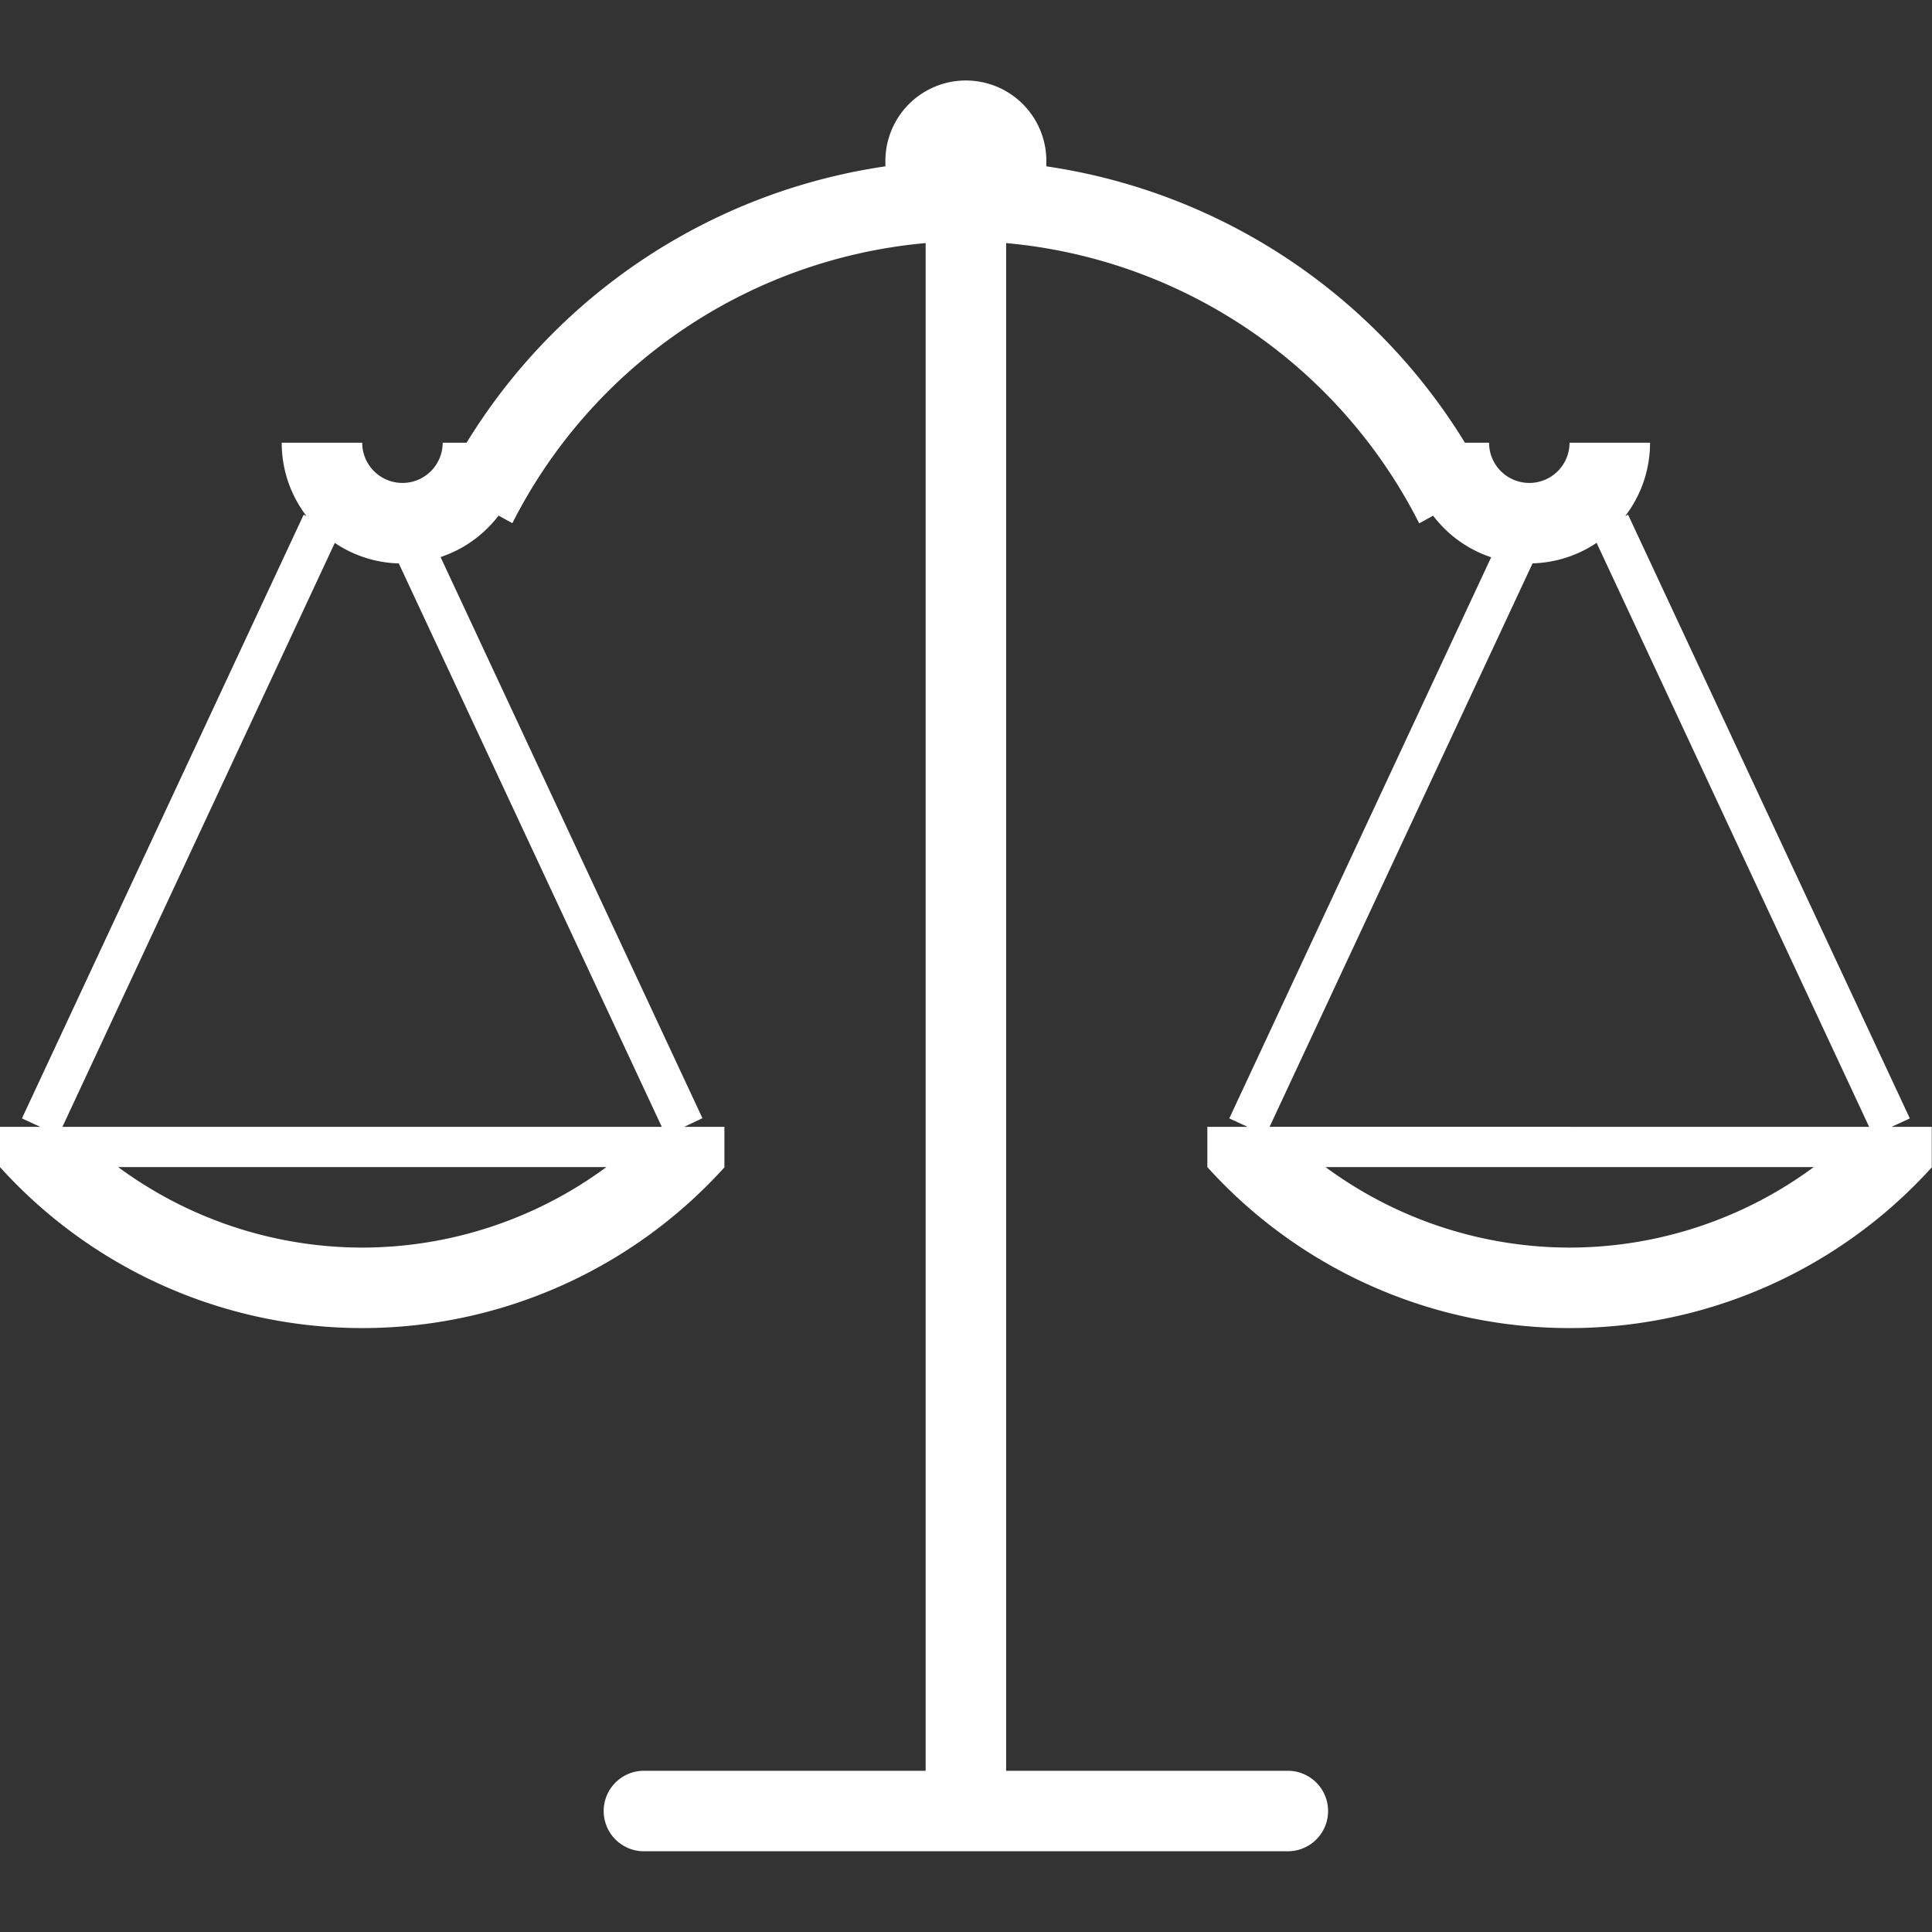 <?xml version="1.0" encoding="utf-8"?><!-- Uploaded to: SVG Repo, www.svgrepo.com, Generator: SVG Repo Mixer Tools -->
<svg width="50px" height="50px" viewBox="0 -2 48.006 48.006" xmlns="http://www.w3.org/2000/svg">
  <rect x="0" y="-2" width="48.006" height="48.006" fill="#333333" stroke="none"/>
  <path id="scales" d="M328,213a1,1,0,0,1,0-2h7V173.04A12.792,12.792,0,0,0,324.731,180l-.343-.189a3,3,0,0,1-1.441,1.031l6.507,13.943L329,195h1v1h.006A12.132,12.132,0,0,1,312,196h0v-1h1l-.455-.21,7-15,.071.033A2.986,2.986,0,0,1,319,178h2a1,1,0,0,0,2,0h.594A14.7,14.7,0,0,1,334,171.133q0-.066,0-.133a2,2,0,0,1,4,0q0,.067,0,.133A14.7,14.7,0,0,1,348.4,178h.6a1,1,0,1,0,2,0h2a2.987,2.987,0,0,1-.617,1.823l.072-.033,7,15L359,195h1v1h.006A12.132,12.132,0,0,1,342,196h0v-1h1l-.455-.21,6.507-13.943a3,3,0,0,1-1.442-1.033l-.346.19A12.787,12.787,0,0,0,337,173.04V211h7a1,1,0,0,1,0,2Zm23-15a10.234,10.234,0,0,0,6.067-2H344.937A10.236,10.236,0,0,0,351,198Zm-30,0a10.236,10.236,0,0,0,6.067-2H314.937A10.234,10.234,0,0,0,321,198Zm37.444-3-6.772-14.512a2.985,2.985,0,0,1-1.591.51l-6.534,14Zm-30,0-6.535-14a2.985,2.985,0,0,1-1.59-.51L313.551,195Z" transform="translate(-312 -169)" fill="#ffffff"/>
</svg>